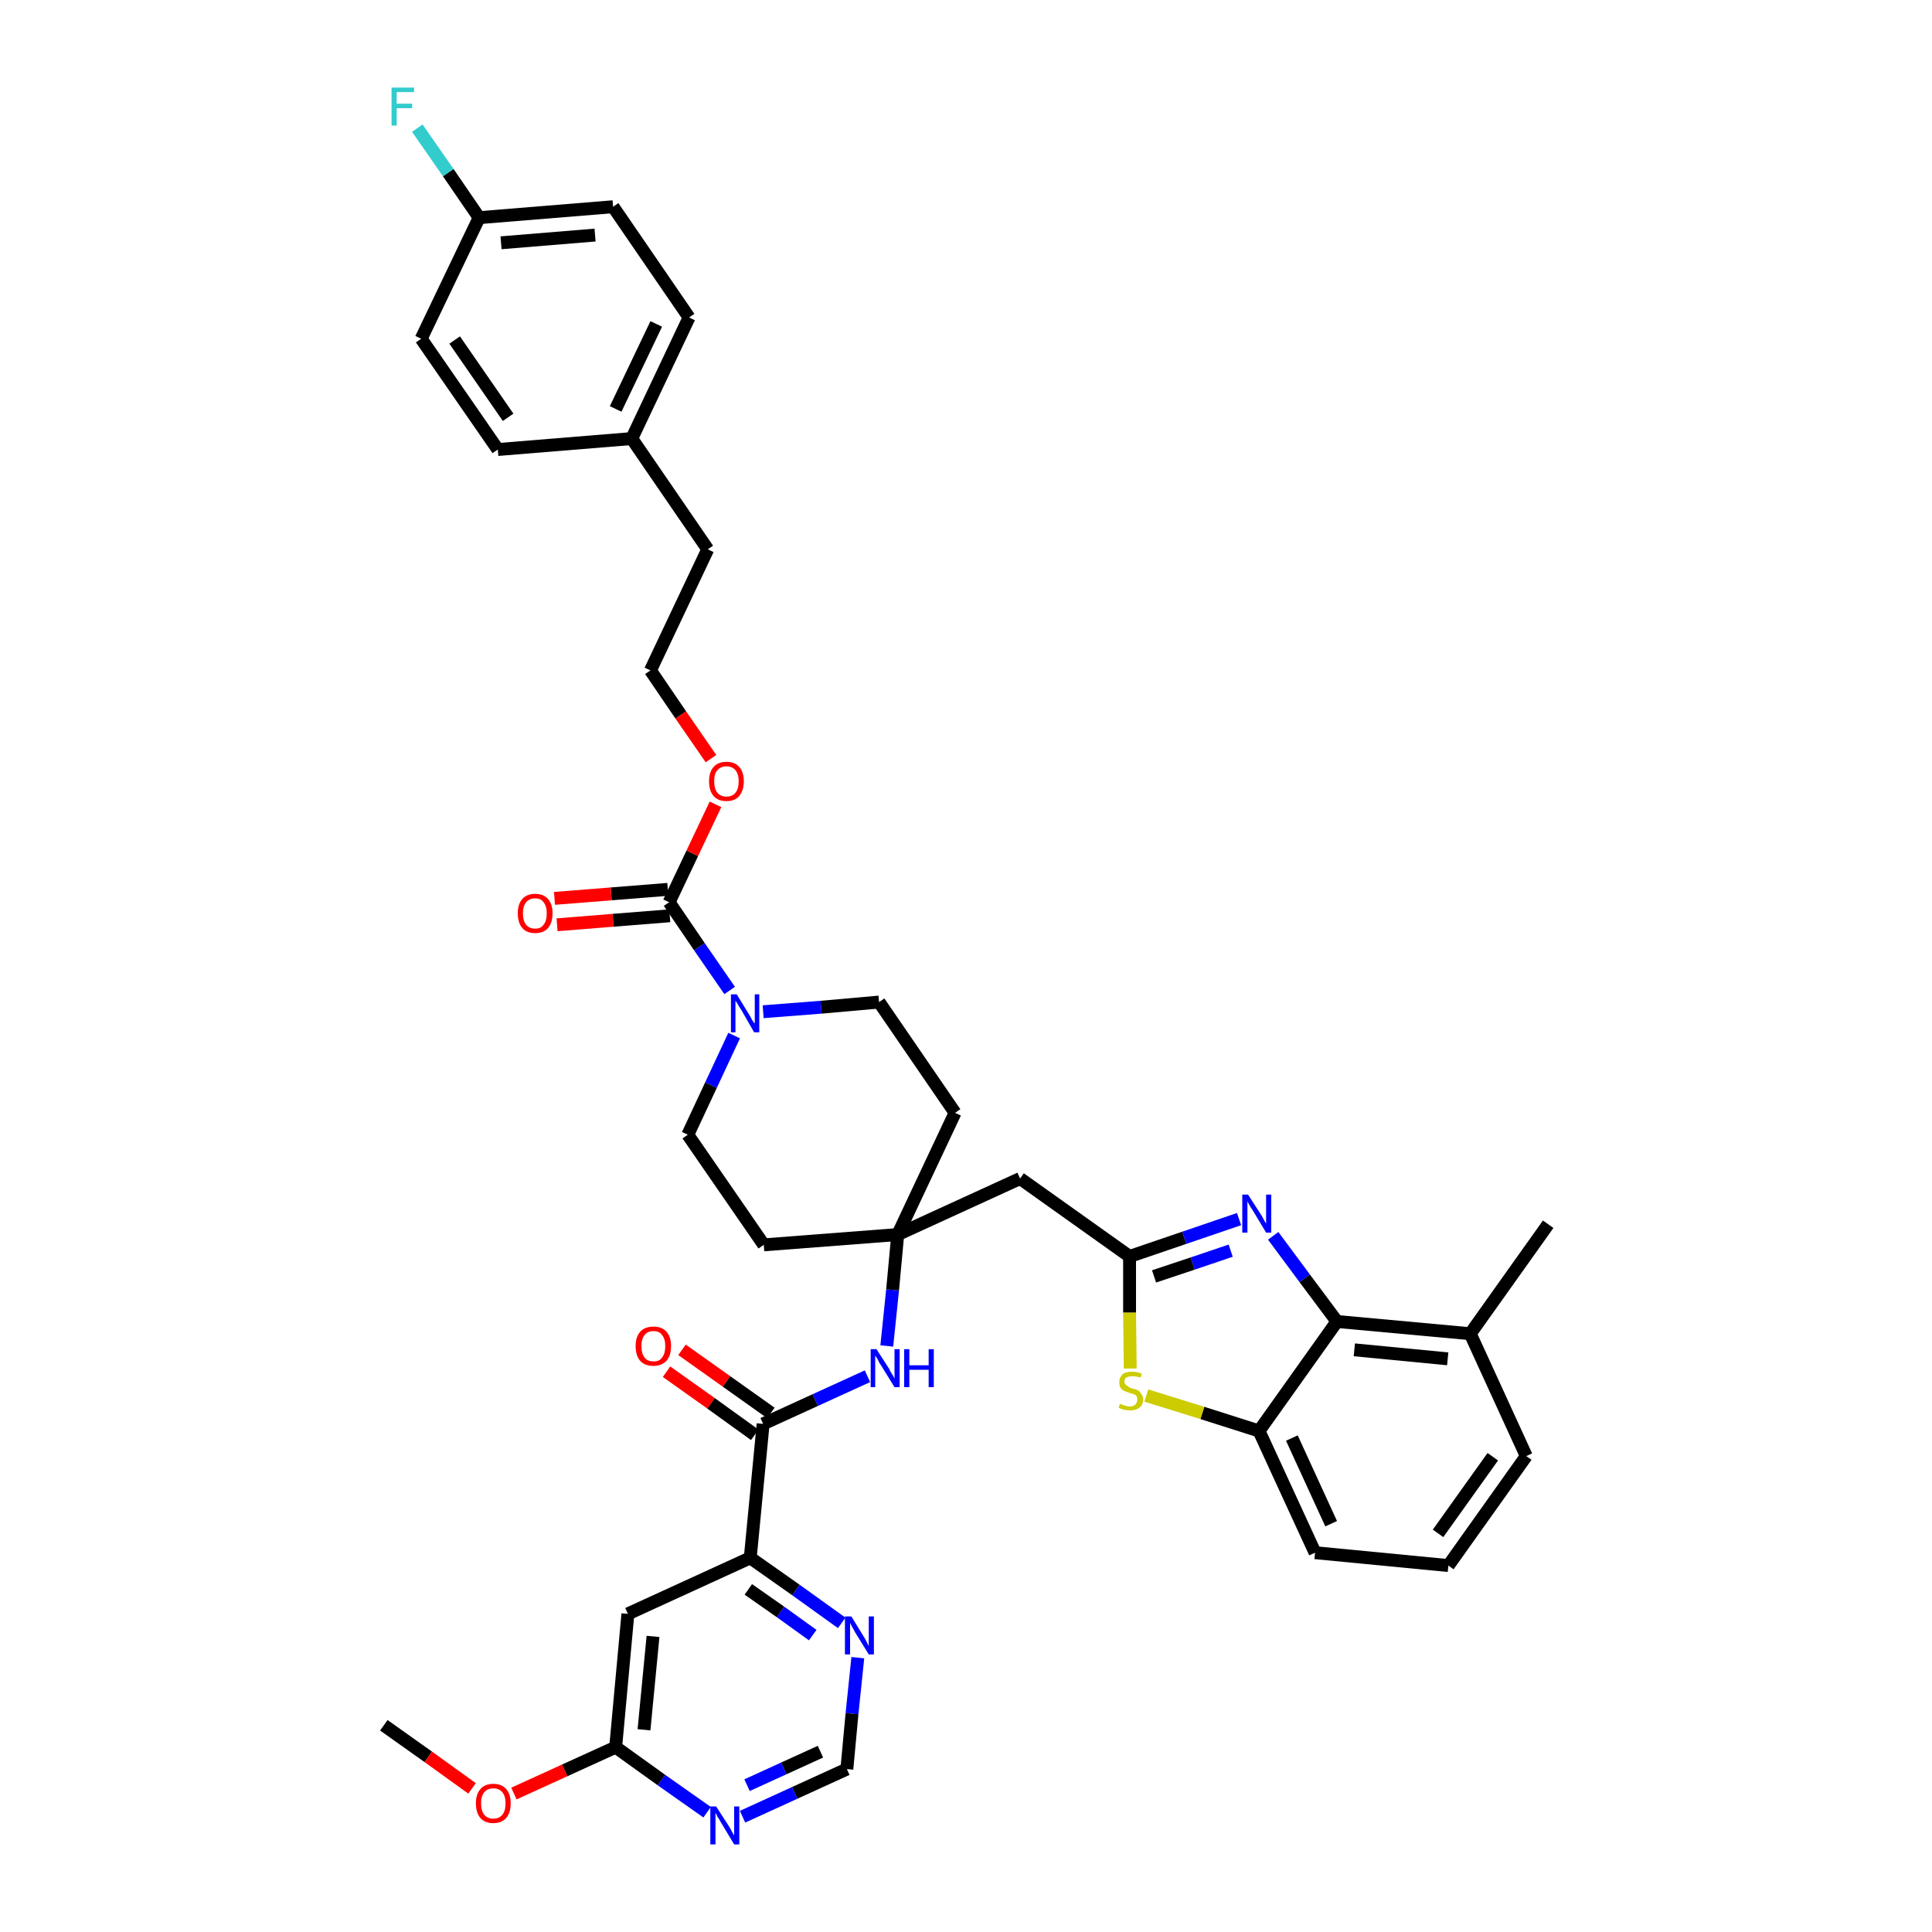 <?xml version='1.0' encoding='iso-8859-1'?>
<svg version='1.1' baseProfile='full'
              xmlns='http://www.w3.org/2000/svg'
                      xmlns:rdkit='http://www.rdkit.org/xml'
                      xmlns:xlink='http://www.w3.org/1999/xlink'
                  xml:space='preserve'
width='300px' height='300px' viewBox='0 0 300 300'>
<!-- END OF HEADER -->
<path class='bond-0 atom-0 atom-1' d='M 59.6,267.9 L 66.5,272.8' style='fill:none;fill-rule:evenodd;stroke:#000000;stroke-width:2.0px;stroke-linecap:butt;stroke-linejoin:miter;stroke-opacity:1' />
<path class='bond-0 atom-0 atom-1' d='M 66.5,272.8 L 73.3,277.7' style='fill:none;fill-rule:evenodd;stroke:#FF0000;stroke-width:2.0px;stroke-linecap:butt;stroke-linejoin:miter;stroke-opacity:1' />
<path class='bond-1 atom-1 atom-2' d='M 79.8,278.5 L 87.7,274.9' style='fill:none;fill-rule:evenodd;stroke:#FF0000;stroke-width:2.0px;stroke-linecap:butt;stroke-linejoin:miter;stroke-opacity:1' />
<path class='bond-1 atom-1 atom-2' d='M 87.7,274.9 L 95.6,271.3' style='fill:none;fill-rule:evenodd;stroke:#000000;stroke-width:2.0px;stroke-linecap:butt;stroke-linejoin:miter;stroke-opacity:1' />
<path class='bond-2 atom-2 atom-3' d='M 95.6,271.3 L 97.5,250.6' style='fill:none;fill-rule:evenodd;stroke:#000000;stroke-width:2.0px;stroke-linecap:butt;stroke-linejoin:miter;stroke-opacity:1' />
<path class='bond-2 atom-2 atom-3' d='M 100.0,268.6 L 101.4,254.1' style='fill:none;fill-rule:evenodd;stroke:#000000;stroke-width:2.0px;stroke-linecap:butt;stroke-linejoin:miter;stroke-opacity:1' />
<path class='bond-39 atom-39 atom-2' d='M 109.8,281.4 L 102.7,276.4' style='fill:none;fill-rule:evenodd;stroke:#0000FF;stroke-width:2.0px;stroke-linecap:butt;stroke-linejoin:miter;stroke-opacity:1' />
<path class='bond-39 atom-39 atom-2' d='M 102.7,276.4 L 95.6,271.3' style='fill:none;fill-rule:evenodd;stroke:#000000;stroke-width:2.0px;stroke-linecap:butt;stroke-linejoin:miter;stroke-opacity:1' />
<path class='bond-3 atom-3 atom-4' d='M 97.5,250.6 L 116.5,241.9' style='fill:none;fill-rule:evenodd;stroke:#000000;stroke-width:2.0px;stroke-linecap:butt;stroke-linejoin:miter;stroke-opacity:1' />
<path class='bond-4 atom-4 atom-5' d='M 116.5,241.9 L 118.5,221.1' style='fill:none;fill-rule:evenodd;stroke:#000000;stroke-width:2.0px;stroke-linecap:butt;stroke-linejoin:miter;stroke-opacity:1' />
<path class='bond-36 atom-4 atom-37' d='M 116.5,241.9 L 123.6,246.9' style='fill:none;fill-rule:evenodd;stroke:#000000;stroke-width:2.0px;stroke-linecap:butt;stroke-linejoin:miter;stroke-opacity:1' />
<path class='bond-36 atom-4 atom-37' d='M 123.6,246.9 L 130.7,252.0' style='fill:none;fill-rule:evenodd;stroke:#0000FF;stroke-width:2.0px;stroke-linecap:butt;stroke-linejoin:miter;stroke-opacity:1' />
<path class='bond-36 atom-4 atom-37' d='M 116.2,246.8 L 121.2,250.3' style='fill:none;fill-rule:evenodd;stroke:#000000;stroke-width:2.0px;stroke-linecap:butt;stroke-linejoin:miter;stroke-opacity:1' />
<path class='bond-36 atom-4 atom-37' d='M 121.2,250.3 L 126.2,253.9' style='fill:none;fill-rule:evenodd;stroke:#0000FF;stroke-width:2.0px;stroke-linecap:butt;stroke-linejoin:miter;stroke-opacity:1' />
<path class='bond-5 atom-5 atom-6' d='M 119.7,219.4 L 112.8,214.5' style='fill:none;fill-rule:evenodd;stroke:#000000;stroke-width:2.0px;stroke-linecap:butt;stroke-linejoin:miter;stroke-opacity:1' />
<path class='bond-5 atom-5 atom-6' d='M 112.8,214.5 L 105.9,209.6' style='fill:none;fill-rule:evenodd;stroke:#FF0000;stroke-width:2.0px;stroke-linecap:butt;stroke-linejoin:miter;stroke-opacity:1' />
<path class='bond-5 atom-5 atom-6' d='M 117.2,222.8 L 110.4,217.9' style='fill:none;fill-rule:evenodd;stroke:#000000;stroke-width:2.0px;stroke-linecap:butt;stroke-linejoin:miter;stroke-opacity:1' />
<path class='bond-5 atom-5 atom-6' d='M 110.4,217.9 L 103.5,213.0' style='fill:none;fill-rule:evenodd;stroke:#FF0000;stroke-width:2.0px;stroke-linecap:butt;stroke-linejoin:miter;stroke-opacity:1' />
<path class='bond-6 atom-5 atom-7' d='M 118.5,221.1 L 126.6,217.4' style='fill:none;fill-rule:evenodd;stroke:#000000;stroke-width:2.0px;stroke-linecap:butt;stroke-linejoin:miter;stroke-opacity:1' />
<path class='bond-6 atom-5 atom-7' d='M 126.6,217.4 L 134.7,213.7' style='fill:none;fill-rule:evenodd;stroke:#0000FF;stroke-width:2.0px;stroke-linecap:butt;stroke-linejoin:miter;stroke-opacity:1' />
<path class='bond-7 atom-7 atom-8' d='M 137.7,209.0 L 138.6,200.3' style='fill:none;fill-rule:evenodd;stroke:#0000FF;stroke-width:2.0px;stroke-linecap:butt;stroke-linejoin:miter;stroke-opacity:1' />
<path class='bond-7 atom-7 atom-8' d='M 138.6,200.3 L 139.4,191.7' style='fill:none;fill-rule:evenodd;stroke:#000000;stroke-width:2.0px;stroke-linecap:butt;stroke-linejoin:miter;stroke-opacity:1' />
<path class='bond-8 atom-8 atom-9' d='M 139.4,191.7 L 158.4,183.0' style='fill:none;fill-rule:evenodd;stroke:#000000;stroke-width:2.0px;stroke-linecap:butt;stroke-linejoin:miter;stroke-opacity:1' />
<path class='bond-19 atom-8 atom-20' d='M 139.4,191.7 L 118.6,193.3' style='fill:none;fill-rule:evenodd;stroke:#000000;stroke-width:2.0px;stroke-linecap:butt;stroke-linejoin:miter;stroke-opacity:1' />
<path class='bond-40 atom-36 atom-8' d='M 148.3,172.8 L 139.4,191.7' style='fill:none;fill-rule:evenodd;stroke:#000000;stroke-width:2.0px;stroke-linecap:butt;stroke-linejoin:miter;stroke-opacity:1' />
<path class='bond-9 atom-9 atom-10' d='M 158.4,183.0 L 175.4,195.1' style='fill:none;fill-rule:evenodd;stroke:#000000;stroke-width:2.0px;stroke-linecap:butt;stroke-linejoin:miter;stroke-opacity:1' />
<path class='bond-10 atom-10 atom-11' d='M 175.4,195.1 L 183.9,192.2' style='fill:none;fill-rule:evenodd;stroke:#000000;stroke-width:2.0px;stroke-linecap:butt;stroke-linejoin:miter;stroke-opacity:1' />
<path class='bond-10 atom-10 atom-11' d='M 183.9,192.2 L 192.4,189.3' style='fill:none;fill-rule:evenodd;stroke:#0000FF;stroke-width:2.0px;stroke-linecap:butt;stroke-linejoin:miter;stroke-opacity:1' />
<path class='bond-10 atom-10 atom-11' d='M 179.2,198.2 L 185.2,196.2' style='fill:none;fill-rule:evenodd;stroke:#000000;stroke-width:2.0px;stroke-linecap:butt;stroke-linejoin:miter;stroke-opacity:1' />
<path class='bond-10 atom-10 atom-11' d='M 185.2,196.2 L 191.1,194.2' style='fill:none;fill-rule:evenodd;stroke:#0000FF;stroke-width:2.0px;stroke-linecap:butt;stroke-linejoin:miter;stroke-opacity:1' />
<path class='bond-41 atom-19 atom-10' d='M 175.5,212.5 L 175.4,203.8' style='fill:none;fill-rule:evenodd;stroke:#CCCC00;stroke-width:2.0px;stroke-linecap:butt;stroke-linejoin:miter;stroke-opacity:1' />
<path class='bond-41 atom-19 atom-10' d='M 175.4,203.8 L 175.4,195.1' style='fill:none;fill-rule:evenodd;stroke:#000000;stroke-width:2.0px;stroke-linecap:butt;stroke-linejoin:miter;stroke-opacity:1' />
<path class='bond-11 atom-11 atom-12' d='M 197.7,191.9 L 202.6,198.5' style='fill:none;fill-rule:evenodd;stroke:#0000FF;stroke-width:2.0px;stroke-linecap:butt;stroke-linejoin:miter;stroke-opacity:1' />
<path class='bond-11 atom-11 atom-12' d='M 202.6,198.5 L 207.6,205.2' style='fill:none;fill-rule:evenodd;stroke:#000000;stroke-width:2.0px;stroke-linecap:butt;stroke-linejoin:miter;stroke-opacity:1' />
<path class='bond-12 atom-12 atom-13' d='M 207.6,205.2 L 228.3,207.1' style='fill:none;fill-rule:evenodd;stroke:#000000;stroke-width:2.0px;stroke-linecap:butt;stroke-linejoin:miter;stroke-opacity:1' />
<path class='bond-12 atom-12 atom-13' d='M 210.3,209.6 L 224.8,211.0' style='fill:none;fill-rule:evenodd;stroke:#000000;stroke-width:2.0px;stroke-linecap:butt;stroke-linejoin:miter;stroke-opacity:1' />
<path class='bond-43 atom-18 atom-12' d='M 195.5,222.2 L 207.6,205.2' style='fill:none;fill-rule:evenodd;stroke:#000000;stroke-width:2.0px;stroke-linecap:butt;stroke-linejoin:miter;stroke-opacity:1' />
<path class='bond-13 atom-13 atom-14' d='M 228.3,207.1 L 240.4,190.1' style='fill:none;fill-rule:evenodd;stroke:#000000;stroke-width:2.0px;stroke-linecap:butt;stroke-linejoin:miter;stroke-opacity:1' />
<path class='bond-14 atom-13 atom-15' d='M 228.3,207.1 L 237.0,226.1' style='fill:none;fill-rule:evenodd;stroke:#000000;stroke-width:2.0px;stroke-linecap:butt;stroke-linejoin:miter;stroke-opacity:1' />
<path class='bond-15 atom-15 atom-16' d='M 237.0,226.1 L 224.9,243.1' style='fill:none;fill-rule:evenodd;stroke:#000000;stroke-width:2.0px;stroke-linecap:butt;stroke-linejoin:miter;stroke-opacity:1' />
<path class='bond-15 atom-15 atom-16' d='M 231.8,226.2 L 223.3,238.1' style='fill:none;fill-rule:evenodd;stroke:#000000;stroke-width:2.0px;stroke-linecap:butt;stroke-linejoin:miter;stroke-opacity:1' />
<path class='bond-16 atom-16 atom-17' d='M 224.9,243.1 L 204.2,241.1' style='fill:none;fill-rule:evenodd;stroke:#000000;stroke-width:2.0px;stroke-linecap:butt;stroke-linejoin:miter;stroke-opacity:1' />
<path class='bond-17 atom-17 atom-18' d='M 204.2,241.1 L 195.5,222.2' style='fill:none;fill-rule:evenodd;stroke:#000000;stroke-width:2.0px;stroke-linecap:butt;stroke-linejoin:miter;stroke-opacity:1' />
<path class='bond-17 atom-17 atom-18' d='M 206.7,236.6 L 200.6,223.3' style='fill:none;fill-rule:evenodd;stroke:#000000;stroke-width:2.0px;stroke-linecap:butt;stroke-linejoin:miter;stroke-opacity:1' />
<path class='bond-18 atom-18 atom-19' d='M 195.5,222.2 L 186.7,219.4' style='fill:none;fill-rule:evenodd;stroke:#000000;stroke-width:2.0px;stroke-linecap:butt;stroke-linejoin:miter;stroke-opacity:1' />
<path class='bond-18 atom-18 atom-19' d='M 186.7,219.4 L 178.0,216.7' style='fill:none;fill-rule:evenodd;stroke:#CCCC00;stroke-width:2.0px;stroke-linecap:butt;stroke-linejoin:miter;stroke-opacity:1' />
<path class='bond-20 atom-20 atom-21' d='M 118.6,193.3 L 106.8,176.2' style='fill:none;fill-rule:evenodd;stroke:#000000;stroke-width:2.0px;stroke-linecap:butt;stroke-linejoin:miter;stroke-opacity:1' />
<path class='bond-21 atom-21 atom-22' d='M 106.8,176.2 L 110.4,168.5' style='fill:none;fill-rule:evenodd;stroke:#000000;stroke-width:2.0px;stroke-linecap:butt;stroke-linejoin:miter;stroke-opacity:1' />
<path class='bond-21 atom-21 atom-22' d='M 110.4,168.5 L 114.0,160.8' style='fill:none;fill-rule:evenodd;stroke:#0000FF;stroke-width:2.0px;stroke-linecap:butt;stroke-linejoin:miter;stroke-opacity:1' />
<path class='bond-22 atom-22 atom-23' d='M 113.3,153.8 L 108.6,147.0' style='fill:none;fill-rule:evenodd;stroke:#0000FF;stroke-width:2.0px;stroke-linecap:butt;stroke-linejoin:miter;stroke-opacity:1' />
<path class='bond-22 atom-22 atom-23' d='M 108.6,147.0 L 103.9,140.1' style='fill:none;fill-rule:evenodd;stroke:#000000;stroke-width:2.0px;stroke-linecap:butt;stroke-linejoin:miter;stroke-opacity:1' />
<path class='bond-34 atom-22 atom-35' d='M 118.5,157.1 L 127.5,156.4' style='fill:none;fill-rule:evenodd;stroke:#0000FF;stroke-width:2.0px;stroke-linecap:butt;stroke-linejoin:miter;stroke-opacity:1' />
<path class='bond-34 atom-22 atom-35' d='M 127.5,156.4 L 136.5,155.6' style='fill:none;fill-rule:evenodd;stroke:#000000;stroke-width:2.0px;stroke-linecap:butt;stroke-linejoin:miter;stroke-opacity:1' />
<path class='bond-23 atom-23 atom-24' d='M 103.7,138.1 L 94.9,138.8' style='fill:none;fill-rule:evenodd;stroke:#000000;stroke-width:2.0px;stroke-linecap:butt;stroke-linejoin:miter;stroke-opacity:1' />
<path class='bond-23 atom-23 atom-24' d='M 94.9,138.8 L 86.1,139.5' style='fill:none;fill-rule:evenodd;stroke:#FF0000;stroke-width:2.0px;stroke-linecap:butt;stroke-linejoin:miter;stroke-opacity:1' />
<path class='bond-23 atom-23 atom-24' d='M 104.0,142.2 L 95.2,142.9' style='fill:none;fill-rule:evenodd;stroke:#000000;stroke-width:2.0px;stroke-linecap:butt;stroke-linejoin:miter;stroke-opacity:1' />
<path class='bond-23 atom-23 atom-24' d='M 95.2,142.9 L 86.5,143.6' style='fill:none;fill-rule:evenodd;stroke:#FF0000;stroke-width:2.0px;stroke-linecap:butt;stroke-linejoin:miter;stroke-opacity:1' />
<path class='bond-24 atom-23 atom-25' d='M 103.9,140.1 L 107.5,132.5' style='fill:none;fill-rule:evenodd;stroke:#000000;stroke-width:2.0px;stroke-linecap:butt;stroke-linejoin:miter;stroke-opacity:1' />
<path class='bond-24 atom-23 atom-25' d='M 107.5,132.5 L 111.1,124.9' style='fill:none;fill-rule:evenodd;stroke:#FF0000;stroke-width:2.0px;stroke-linecap:butt;stroke-linejoin:miter;stroke-opacity:1' />
<path class='bond-25 atom-25 atom-26' d='M 110.4,117.8 L 105.7,111.0' style='fill:none;fill-rule:evenodd;stroke:#FF0000;stroke-width:2.0px;stroke-linecap:butt;stroke-linejoin:miter;stroke-opacity:1' />
<path class='bond-25 atom-25 atom-26' d='M 105.7,111.0 L 101.0,104.1' style='fill:none;fill-rule:evenodd;stroke:#000000;stroke-width:2.0px;stroke-linecap:butt;stroke-linejoin:miter;stroke-opacity:1' />
<path class='bond-26 atom-26 atom-27' d='M 101.0,104.1 L 109.9,85.3' style='fill:none;fill-rule:evenodd;stroke:#000000;stroke-width:2.0px;stroke-linecap:butt;stroke-linejoin:miter;stroke-opacity:1' />
<path class='bond-27 atom-27 atom-28' d='M 109.9,85.3 L 98.1,68.1' style='fill:none;fill-rule:evenodd;stroke:#000000;stroke-width:2.0px;stroke-linecap:butt;stroke-linejoin:miter;stroke-opacity:1' />
<path class='bond-28 atom-28 atom-29' d='M 98.1,68.1 L 107.0,49.3' style='fill:none;fill-rule:evenodd;stroke:#000000;stroke-width:2.0px;stroke-linecap:butt;stroke-linejoin:miter;stroke-opacity:1' />
<path class='bond-28 atom-28 atom-29' d='M 95.6,63.5 L 101.9,50.3' style='fill:none;fill-rule:evenodd;stroke:#000000;stroke-width:2.0px;stroke-linecap:butt;stroke-linejoin:miter;stroke-opacity:1' />
<path class='bond-42 atom-34 atom-28' d='M 77.3,69.8 L 98.1,68.1' style='fill:none;fill-rule:evenodd;stroke:#000000;stroke-width:2.0px;stroke-linecap:butt;stroke-linejoin:miter;stroke-opacity:1' />
<path class='bond-29 atom-29 atom-30' d='M 107.0,49.3 L 95.2,32.1' style='fill:none;fill-rule:evenodd;stroke:#000000;stroke-width:2.0px;stroke-linecap:butt;stroke-linejoin:miter;stroke-opacity:1' />
<path class='bond-30 atom-30 atom-31' d='M 95.2,32.1 L 74.4,33.8' style='fill:none;fill-rule:evenodd;stroke:#000000;stroke-width:2.0px;stroke-linecap:butt;stroke-linejoin:miter;stroke-opacity:1' />
<path class='bond-30 atom-30 atom-31' d='M 92.4,36.5 L 77.8,37.7' style='fill:none;fill-rule:evenodd;stroke:#000000;stroke-width:2.0px;stroke-linecap:butt;stroke-linejoin:miter;stroke-opacity:1' />
<path class='bond-31 atom-31 atom-32' d='M 74.4,33.8 L 69.6,26.8' style='fill:none;fill-rule:evenodd;stroke:#000000;stroke-width:2.0px;stroke-linecap:butt;stroke-linejoin:miter;stroke-opacity:1' />
<path class='bond-31 atom-31 atom-32' d='M 69.6,26.8 L 64.8,19.9' style='fill:none;fill-rule:evenodd;stroke:#33CCCC;stroke-width:2.0px;stroke-linecap:butt;stroke-linejoin:miter;stroke-opacity:1' />
<path class='bond-32 atom-31 atom-33' d='M 74.4,33.8 L 65.4,52.6' style='fill:none;fill-rule:evenodd;stroke:#000000;stroke-width:2.0px;stroke-linecap:butt;stroke-linejoin:miter;stroke-opacity:1' />
<path class='bond-33 atom-33 atom-34' d='M 65.4,52.6 L 77.3,69.8' style='fill:none;fill-rule:evenodd;stroke:#000000;stroke-width:2.0px;stroke-linecap:butt;stroke-linejoin:miter;stroke-opacity:1' />
<path class='bond-33 atom-33 atom-34' d='M 70.6,52.8 L 78.9,64.8' style='fill:none;fill-rule:evenodd;stroke:#000000;stroke-width:2.0px;stroke-linecap:butt;stroke-linejoin:miter;stroke-opacity:1' />
<path class='bond-35 atom-35 atom-36' d='M 136.5,155.6 L 148.3,172.8' style='fill:none;fill-rule:evenodd;stroke:#000000;stroke-width:2.0px;stroke-linecap:butt;stroke-linejoin:miter;stroke-opacity:1' />
<path class='bond-37 atom-37 atom-38' d='M 133.2,257.4 L 132.3,266.1' style='fill:none;fill-rule:evenodd;stroke:#0000FF;stroke-width:2.0px;stroke-linecap:butt;stroke-linejoin:miter;stroke-opacity:1' />
<path class='bond-37 atom-37 atom-38' d='M 132.3,266.1 L 131.5,274.7' style='fill:none;fill-rule:evenodd;stroke:#000000;stroke-width:2.0px;stroke-linecap:butt;stroke-linejoin:miter;stroke-opacity:1' />
<path class='bond-38 atom-38 atom-39' d='M 131.5,274.7 L 123.4,278.4' style='fill:none;fill-rule:evenodd;stroke:#000000;stroke-width:2.0px;stroke-linecap:butt;stroke-linejoin:miter;stroke-opacity:1' />
<path class='bond-38 atom-38 atom-39' d='M 123.4,278.4 L 115.3,282.1' style='fill:none;fill-rule:evenodd;stroke:#0000FF;stroke-width:2.0px;stroke-linecap:butt;stroke-linejoin:miter;stroke-opacity:1' />
<path class='bond-38 atom-38 atom-39' d='M 127.4,272.0 L 121.7,274.6' style='fill:none;fill-rule:evenodd;stroke:#000000;stroke-width:2.0px;stroke-linecap:butt;stroke-linejoin:miter;stroke-opacity:1' />
<path class='bond-38 atom-38 atom-39' d='M 121.7,274.6 L 116.0,277.2' style='fill:none;fill-rule:evenodd;stroke:#0000FF;stroke-width:2.0px;stroke-linecap:butt;stroke-linejoin:miter;stroke-opacity:1' />
<path  class='atom-1' d='M 73.9 280.0
Q 73.9 278.6, 74.6 277.8
Q 75.3 277.0, 76.6 277.0
Q 77.9 277.0, 78.6 277.8
Q 79.3 278.6, 79.3 280.0
Q 79.3 281.5, 78.6 282.3
Q 77.9 283.1, 76.6 283.1
Q 75.3 283.1, 74.6 282.3
Q 73.9 281.5, 73.9 280.0
M 76.6 282.4
Q 77.5 282.4, 78.0 281.8
Q 78.5 281.2, 78.5 280.0
Q 78.5 278.9, 78.0 278.3
Q 77.5 277.7, 76.6 277.7
Q 75.7 277.7, 75.2 278.3
Q 74.7 278.9, 74.7 280.0
Q 74.7 281.2, 75.2 281.8
Q 75.7 282.4, 76.6 282.4
' fill='#FF0000'/>
<path  class='atom-6' d='M 98.7 209.0
Q 98.7 207.6, 99.4 206.8
Q 100.1 206.0, 101.5 206.0
Q 102.8 206.0, 103.5 206.8
Q 104.2 207.6, 104.2 209.0
Q 104.2 210.5, 103.5 211.3
Q 102.7 212.1, 101.5 212.1
Q 100.1 212.1, 99.4 211.3
Q 98.7 210.5, 98.7 209.0
M 101.5 211.4
Q 102.4 211.4, 102.8 210.8
Q 103.3 210.2, 103.3 209.0
Q 103.3 207.9, 102.8 207.3
Q 102.4 206.7, 101.5 206.7
Q 100.5 206.7, 100.1 207.3
Q 99.6 207.9, 99.6 209.0
Q 99.6 210.2, 100.1 210.8
Q 100.5 211.4, 101.5 211.4
' fill='#FF0000'/>
<path  class='atom-7' d='M 136.1 209.5
L 138.1 212.6
Q 138.2 212.9, 138.6 213.5
Q 138.9 214.0, 138.9 214.1
L 138.9 209.5
L 139.7 209.5
L 139.7 215.4
L 138.9 215.4
L 136.8 212.0
Q 136.5 211.6, 136.3 211.1
Q 136.0 210.6, 135.9 210.5
L 135.9 215.4
L 135.2 215.4
L 135.2 209.5
L 136.1 209.5
' fill='#0000FF'/>
<path  class='atom-7' d='M 140.4 209.5
L 141.2 209.5
L 141.2 212.0
L 144.2 212.0
L 144.2 209.5
L 145.0 209.5
L 145.0 215.4
L 144.2 215.4
L 144.2 212.7
L 141.2 212.7
L 141.2 215.4
L 140.4 215.4
L 140.4 209.5
' fill='#0000FF'/>
<path  class='atom-11' d='M 193.8 185.5
L 195.8 188.6
Q 196.0 188.9, 196.3 189.5
Q 196.6 190.0, 196.6 190.0
L 196.6 185.5
L 197.4 185.5
L 197.4 191.4
L 196.6 191.4
L 194.5 187.9
Q 194.2 187.5, 194.0 187.1
Q 193.7 186.6, 193.7 186.5
L 193.7 191.4
L 192.9 191.4
L 192.9 185.5
L 193.8 185.5
' fill='#0000FF'/>
<path  class='atom-19' d='M 173.9 218.0
Q 174.0 218.0, 174.2 218.1
Q 174.5 218.2, 174.8 218.3
Q 175.1 218.4, 175.4 218.4
Q 176.0 218.4, 176.3 218.1
Q 176.6 217.8, 176.6 217.3
Q 176.6 217.0, 176.5 216.8
Q 176.3 216.6, 176.1 216.5
Q 175.8 216.4, 175.4 216.3
Q 174.9 216.1, 174.6 216.0
Q 174.2 215.8, 174.0 215.5
Q 173.8 215.2, 173.8 214.6
Q 173.8 213.9, 174.3 213.4
Q 174.8 213.0, 175.8 213.0
Q 176.5 213.0, 177.3 213.3
L 177.1 213.9
Q 176.4 213.7, 175.8 213.7
Q 175.3 213.7, 174.9 213.9
Q 174.6 214.1, 174.6 214.5
Q 174.6 214.9, 174.8 215.0
Q 175.0 215.2, 175.2 215.3
Q 175.4 215.5, 175.8 215.6
Q 176.4 215.7, 176.7 215.9
Q 177.0 216.1, 177.2 216.4
Q 177.5 216.8, 177.5 217.3
Q 177.5 218.2, 176.9 218.6
Q 176.4 219.0, 175.5 219.0
Q 174.9 219.0, 174.5 218.9
Q 174.1 218.8, 173.7 218.6
L 173.9 218.0
' fill='#CCCC00'/>
<path  class='atom-22' d='M 114.4 154.4
L 116.3 157.5
Q 116.5 157.8, 116.8 158.4
Q 117.1 158.9, 117.2 158.9
L 117.2 154.4
L 117.9 154.4
L 117.9 160.3
L 117.1 160.3
L 115.1 156.8
Q 114.8 156.4, 114.6 156.0
Q 114.3 155.5, 114.2 155.4
L 114.2 160.3
L 113.5 160.3
L 113.5 154.4
L 114.4 154.4
' fill='#0000FF'/>
<path  class='atom-24' d='M 80.4 141.8
Q 80.4 140.4, 81.1 139.6
Q 81.8 138.8, 83.1 138.8
Q 84.4 138.8, 85.1 139.6
Q 85.8 140.4, 85.8 141.8
Q 85.8 143.3, 85.1 144.1
Q 84.4 144.9, 83.1 144.9
Q 81.8 144.9, 81.1 144.1
Q 80.4 143.3, 80.4 141.8
M 83.1 144.2
Q 84.0 144.2, 84.4 143.6
Q 84.9 143.0, 84.9 141.8
Q 84.9 140.7, 84.4 140.1
Q 84.0 139.5, 83.1 139.5
Q 82.2 139.5, 81.7 140.1
Q 81.2 140.7, 81.2 141.8
Q 81.2 143.0, 81.7 143.6
Q 82.2 144.2, 83.1 144.2
' fill='#FF0000'/>
<path  class='atom-25' d='M 110.1 121.3
Q 110.1 119.9, 110.8 119.1
Q 111.5 118.3, 112.8 118.3
Q 114.1 118.3, 114.8 119.1
Q 115.5 119.9, 115.5 121.3
Q 115.5 122.7, 114.8 123.6
Q 114.1 124.4, 112.8 124.4
Q 111.5 124.4, 110.8 123.6
Q 110.1 122.8, 110.1 121.3
M 112.8 123.7
Q 113.7 123.7, 114.2 123.1
Q 114.7 122.5, 114.7 121.3
Q 114.7 120.2, 114.2 119.6
Q 113.7 119.0, 112.8 119.0
Q 111.9 119.0, 111.4 119.6
Q 110.9 120.1, 110.9 121.3
Q 110.9 122.5, 111.4 123.1
Q 111.9 123.7, 112.8 123.7
' fill='#FF0000'/>
<path  class='atom-32' d='M 60.8 13.6
L 64.3 13.6
L 64.3 14.3
L 61.6 14.3
L 61.6 16.1
L 64.0 16.1
L 64.0 16.8
L 61.6 16.8
L 61.6 19.5
L 60.8 19.5
L 60.8 13.6
' fill='#33CCCC'/>
<path  class='atom-37' d='M 132.2 251.0
L 134.1 254.1
Q 134.3 254.4, 134.6 255.0
Q 134.9 255.6, 134.9 255.6
L 134.9 251.0
L 135.7 251.0
L 135.7 256.9
L 134.9 256.9
L 132.8 253.5
Q 132.6 253.1, 132.3 252.6
Q 132.1 252.2, 132.0 252.0
L 132.0 256.9
L 131.2 256.9
L 131.2 251.0
L 132.2 251.0
' fill='#0000FF'/>
<path  class='atom-39' d='M 111.2 280.5
L 113.2 283.6
Q 113.4 283.9, 113.7 284.5
Q 114.0 285.0, 114.0 285.0
L 114.0 280.5
L 114.8 280.5
L 114.8 286.4
L 114.0 286.4
L 111.9 282.9
Q 111.7 282.5, 111.4 282.1
Q 111.2 281.6, 111.1 281.5
L 111.1 286.4
L 110.3 286.4
L 110.3 280.5
L 111.2 280.5
' fill='#0000FF'/>
</svg>
